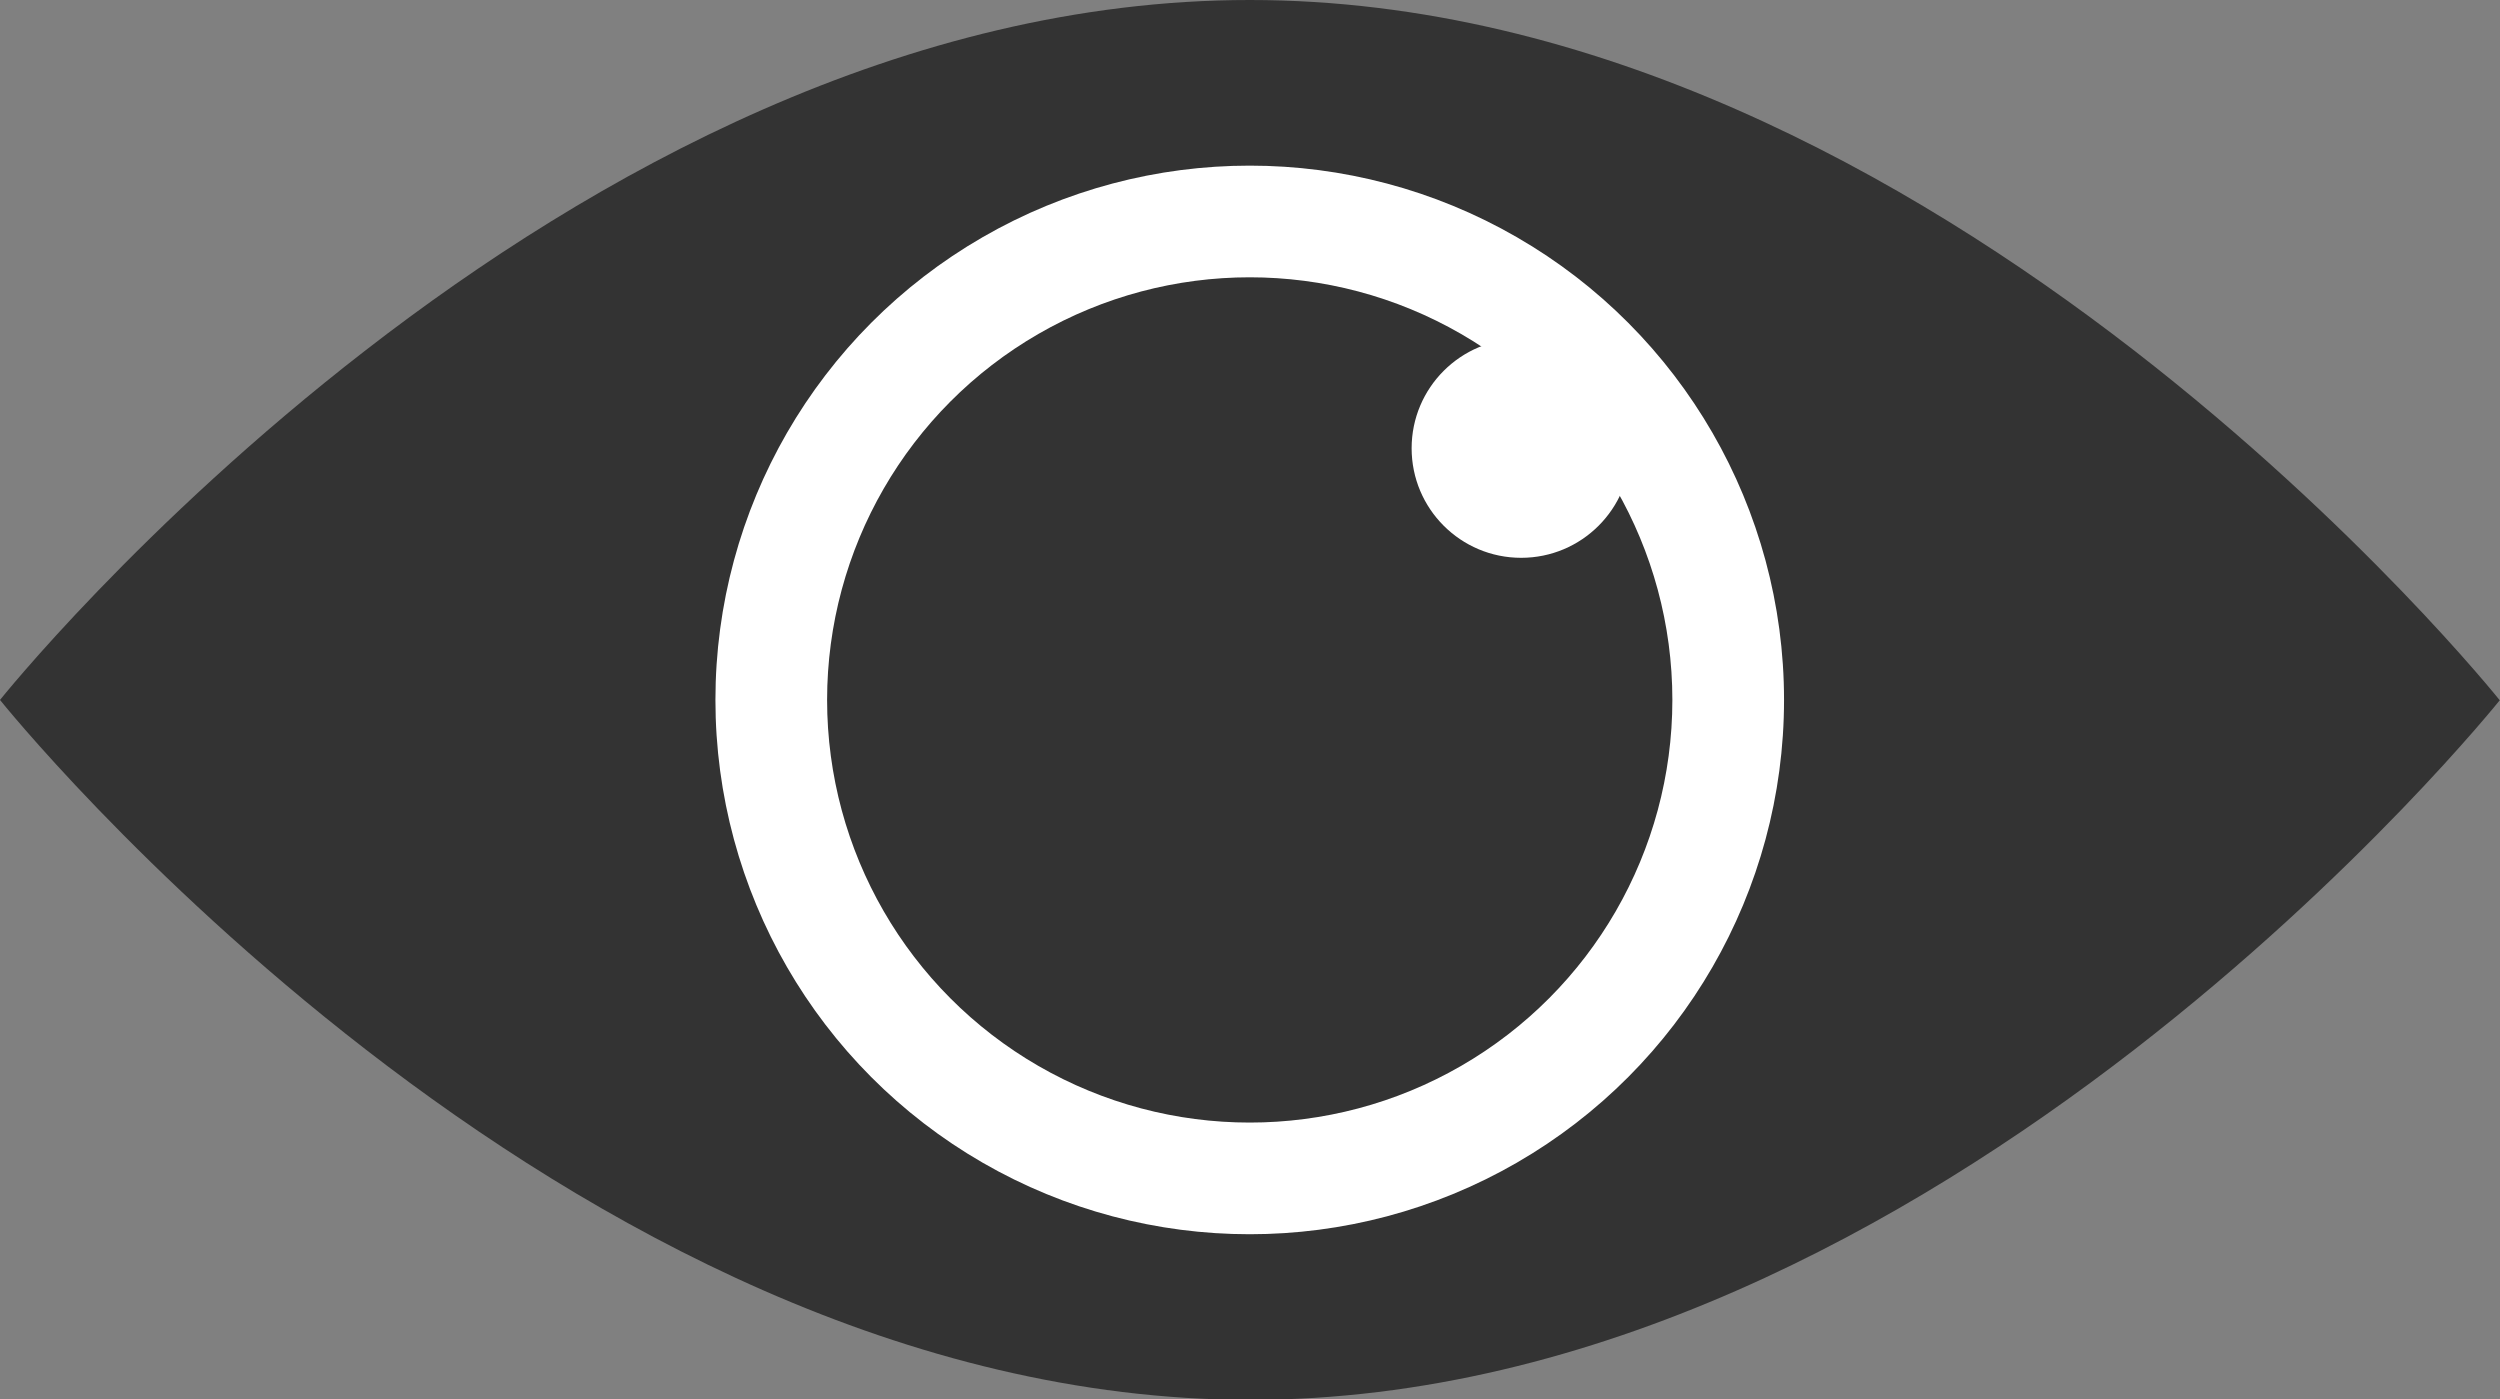 <?xml version="1.0" encoding="UTF-8"?>
<svg id="_圖層_1" data-name="圖層 1" xmlns="http://www.w3.org/2000/svg" viewBox="0 0 46.79 26.19">
  <rect x="0" y="0" width="46.79" height="26.19" fill="#808080" stroke="none"/>
  <defs>
    <style>
      .cls-1 {
        fill: #fff;
      }

      .cls-2 {
        fill: #333;
      }
    </style>
  </defs>
  <path class="cls-2" d="m46.79,13.1s-10.47,13.1-23.39,13.1S0,13.1,0,13.1C0,13.1,10.47,0,23.39,0s23.39,13.1,23.39,13.1Z"/>
  <circle class="cls-1" cx="23.39" cy="13.1" r="10"/>
  <circle class="cls-2" cx="23.39" cy="13.1" r="7.91"/>
  <circle class="cls-1" cx="28.47" cy="8.39" r="2.05"/>
</svg>
